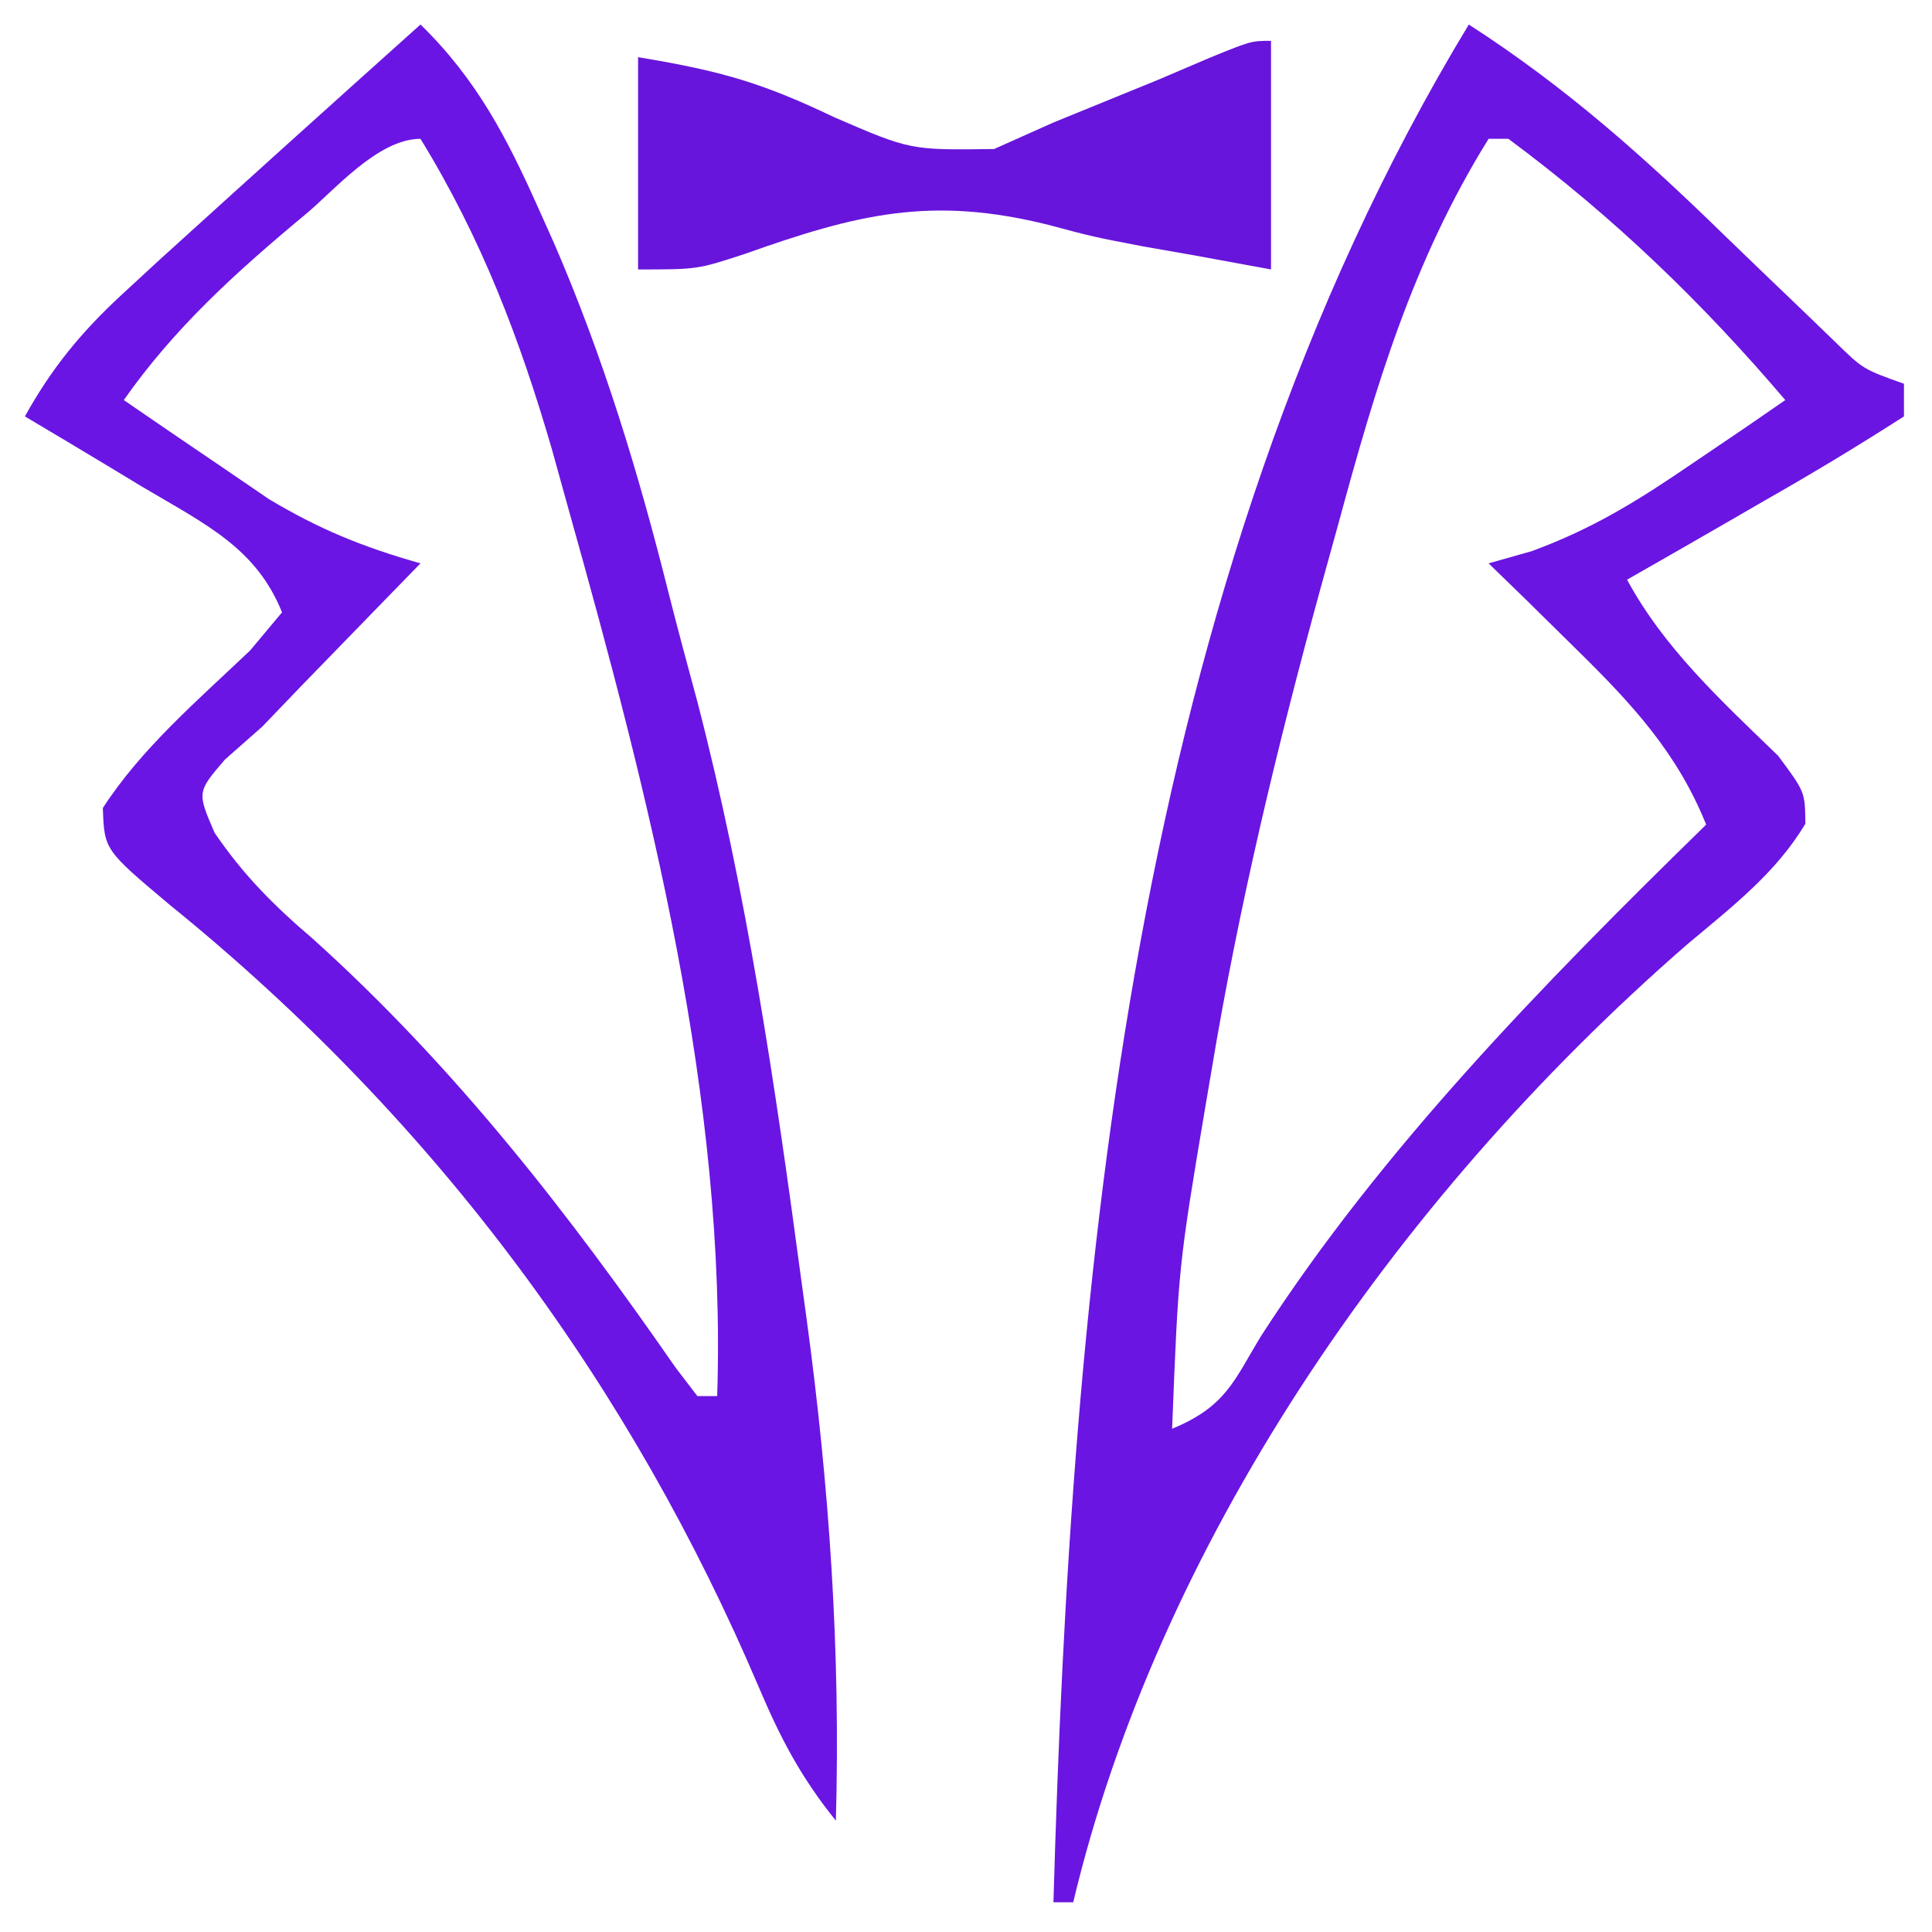 <?xml version="1.0" encoding="utf-8"?>
<svg viewBox="0 0 500 500" xmlns="http://www.w3.org/2000/svg">
  <defs/>
  <path d="M 380.127 6.346 C 405.553 22.729 425.875 40.993 446.673 61.281 C 453.159 67.548 459.66 73.798 466.187 80.035 C 469.074 82.815 471.956 85.6 474.925 88.469 C 482.168 95.552 482.168 95.552 492.744 99.313 C 492.744 102.102 492.744 104.891 492.744 107.764 C 480.96 115.332 469.181 122.44 456.911 129.421 C 453.492 131.399 450.072 133.376 446.55 135.413 C 438.084 140.311 429.581 145.171 421.079 150.022 C 430.661 167.694 445.035 180.958 460.167 195.58 C 467.149 204.957 467.149 204.957 467.226 213.193 C 459.645 225.832 448.736 234.283 436.753 244.311 C 359.354 311.619 299.458 401.192 277.748 492.308 C 276.059 492.308 274.37 492.308 272.629 492.308 C 277.226 332.334 292.255 151.425 380.127 6.346 Z M 385.246 35.926 C 365.543 67.624 355.945 100.352 346.531 134.97 C 344.96 140.662 343.383 146.354 341.812 152.046 C 330.478 193.399 320.558 234.786 313.581 276.794 C 313.059 279.854 312.542 282.918 312.004 286.07 C 304.991 327.744 304.991 327.744 303.343 369.761 C 317.348 363.98 319.365 357.253 326.378 345.729 C 357.465 297.581 399.026 254.96 441.554 213.408 C 434.132 195.001 422.727 182.488 407.641 167.719 C 403.454 163.595 399.272 159.471 394.962 155.224 C 390.15 150.558 390.15 150.558 385.246 145.796 C 388.906 144.761 392.571 143.725 396.344 142.66 C 412.612 136.698 424.334 129.261 438.033 119.913 C 442.553 116.854 447.073 113.79 451.731 110.638 C 455.13 108.297 458.529 105.951 462.03 103.538 C 440.894 78.691 417.792 56.248 390.365 35.926 C 388.676 35.926 386.986 35.926 385.246 35.926 Z" fill="#6A15E1" style="opacity: 1;"/>
  <path d="M 108.823 6.346 C 123.53 20.65 131.428 36.222 139.214 53.624 C 140.55 56.603 141.886 59.578 143.263 62.65 C 156.153 92.336 165.234 122.368 172.974 153.225 C 175.359 162.661 177.898 172.059 180.447 181.47 C 193.306 230.979 200.626 280.923 207.363 331.201 C 207.818 334.518 208.274 337.84 208.74 341.258 C 214.647 384.771 217.554 427.379 216.321 471.179 C 207.076 459.732 201.819 449.455 196.347 436.57 C 163.821 360.122 114.182 291.09 43.889 234.14 C 27.002 219.95 27.002 219.95 26.618 209.102 C 36.559 193.75 50.943 181.436 64.713 168.361 C 67.441 165.099 70.175 161.837 72.99 158.473 C 66.279 141.853 53.41 135.794 36.835 125.99 C 32.474 123.353 32.474 123.353 28.031 120.665 C 20.859 116.338 13.651 112.049 6.444 107.764 C 13.247 95.505 20.823 86.099 31.716 76.071 C 36.39 71.756 36.39 71.756 41.156 67.357 C 63.638 46.964 86.187 26.621 108.823 6.346 Z M 79.066 55.47 C 60.771 70.683 45.031 85.013 32.039 103.538 C 40.004 109.032 48.01 114.479 56.031 119.913 C 60.485 122.956 64.938 125.994 69.53 129.125 C 82.445 136.88 93.789 141.549 108.823 145.796 C 106.043 148.653 103.264 151.505 100.402 154.446 C 96.742 158.215 93.077 161.985 89.304 165.868 C 85.685 169.595 82.061 173.323 78.329 177.16 C 74.874 180.756 71.424 184.352 67.871 188.054 C 64.682 190.864 61.493 193.678 58.212 196.573 C 50.994 204.978 50.994 204.978 55.535 215.521 C 62.911 226.318 70.569 234.093 80.986 242.988 C 118.114 276.418 147.655 314.721 174.888 353.999 C 176.736 356.412 178.584 358.825 180.488 361.31 C 182.177 361.31 183.867 361.31 185.607 361.31 C 188.08 284.473 168.167 206.685 147.215 132.062 C 145.756 126.818 144.302 121.57 142.802 116.165 C 134.581 87.928 124.733 61.872 108.823 35.926 C 97.679 35.926 86.177 49.647 79.066 55.47 Z" fill="#6A15E3" style="opacity: 1;"/>
  <path d="M 328.938 10.572 C 328.938 30.095 328.938 49.618 328.938 69.732 C 322.283 68.511 315.633 67.294 308.779 66.035 C 304.551 65.295 300.323 64.556 295.961 63.791 C 282.867 61.281 282.867 61.281 271.529 58.243 C 240.979 50.581 221.731 55.424 192.687 65.739 C 180.488 69.732 180.488 69.732 165.131 69.732 C 165.131 51.604 165.131 33.475 165.131 14.798 C 187.086 18.423 197.463 21.559 215.998 30.382 C 235.594 38.859 235.594 38.859 257.272 38.567 C 262.34 36.302 267.408 34.037 272.629 31.701 C 281.685 27.99 290.75 24.297 299.821 20.608 C 304.239 18.723 308.651 16.839 313.197 14.899 C 323.819 10.572 323.819 10.572 328.938 10.572 Z" fill="#6715DB" style="opacity: 1;"/>
</svg>